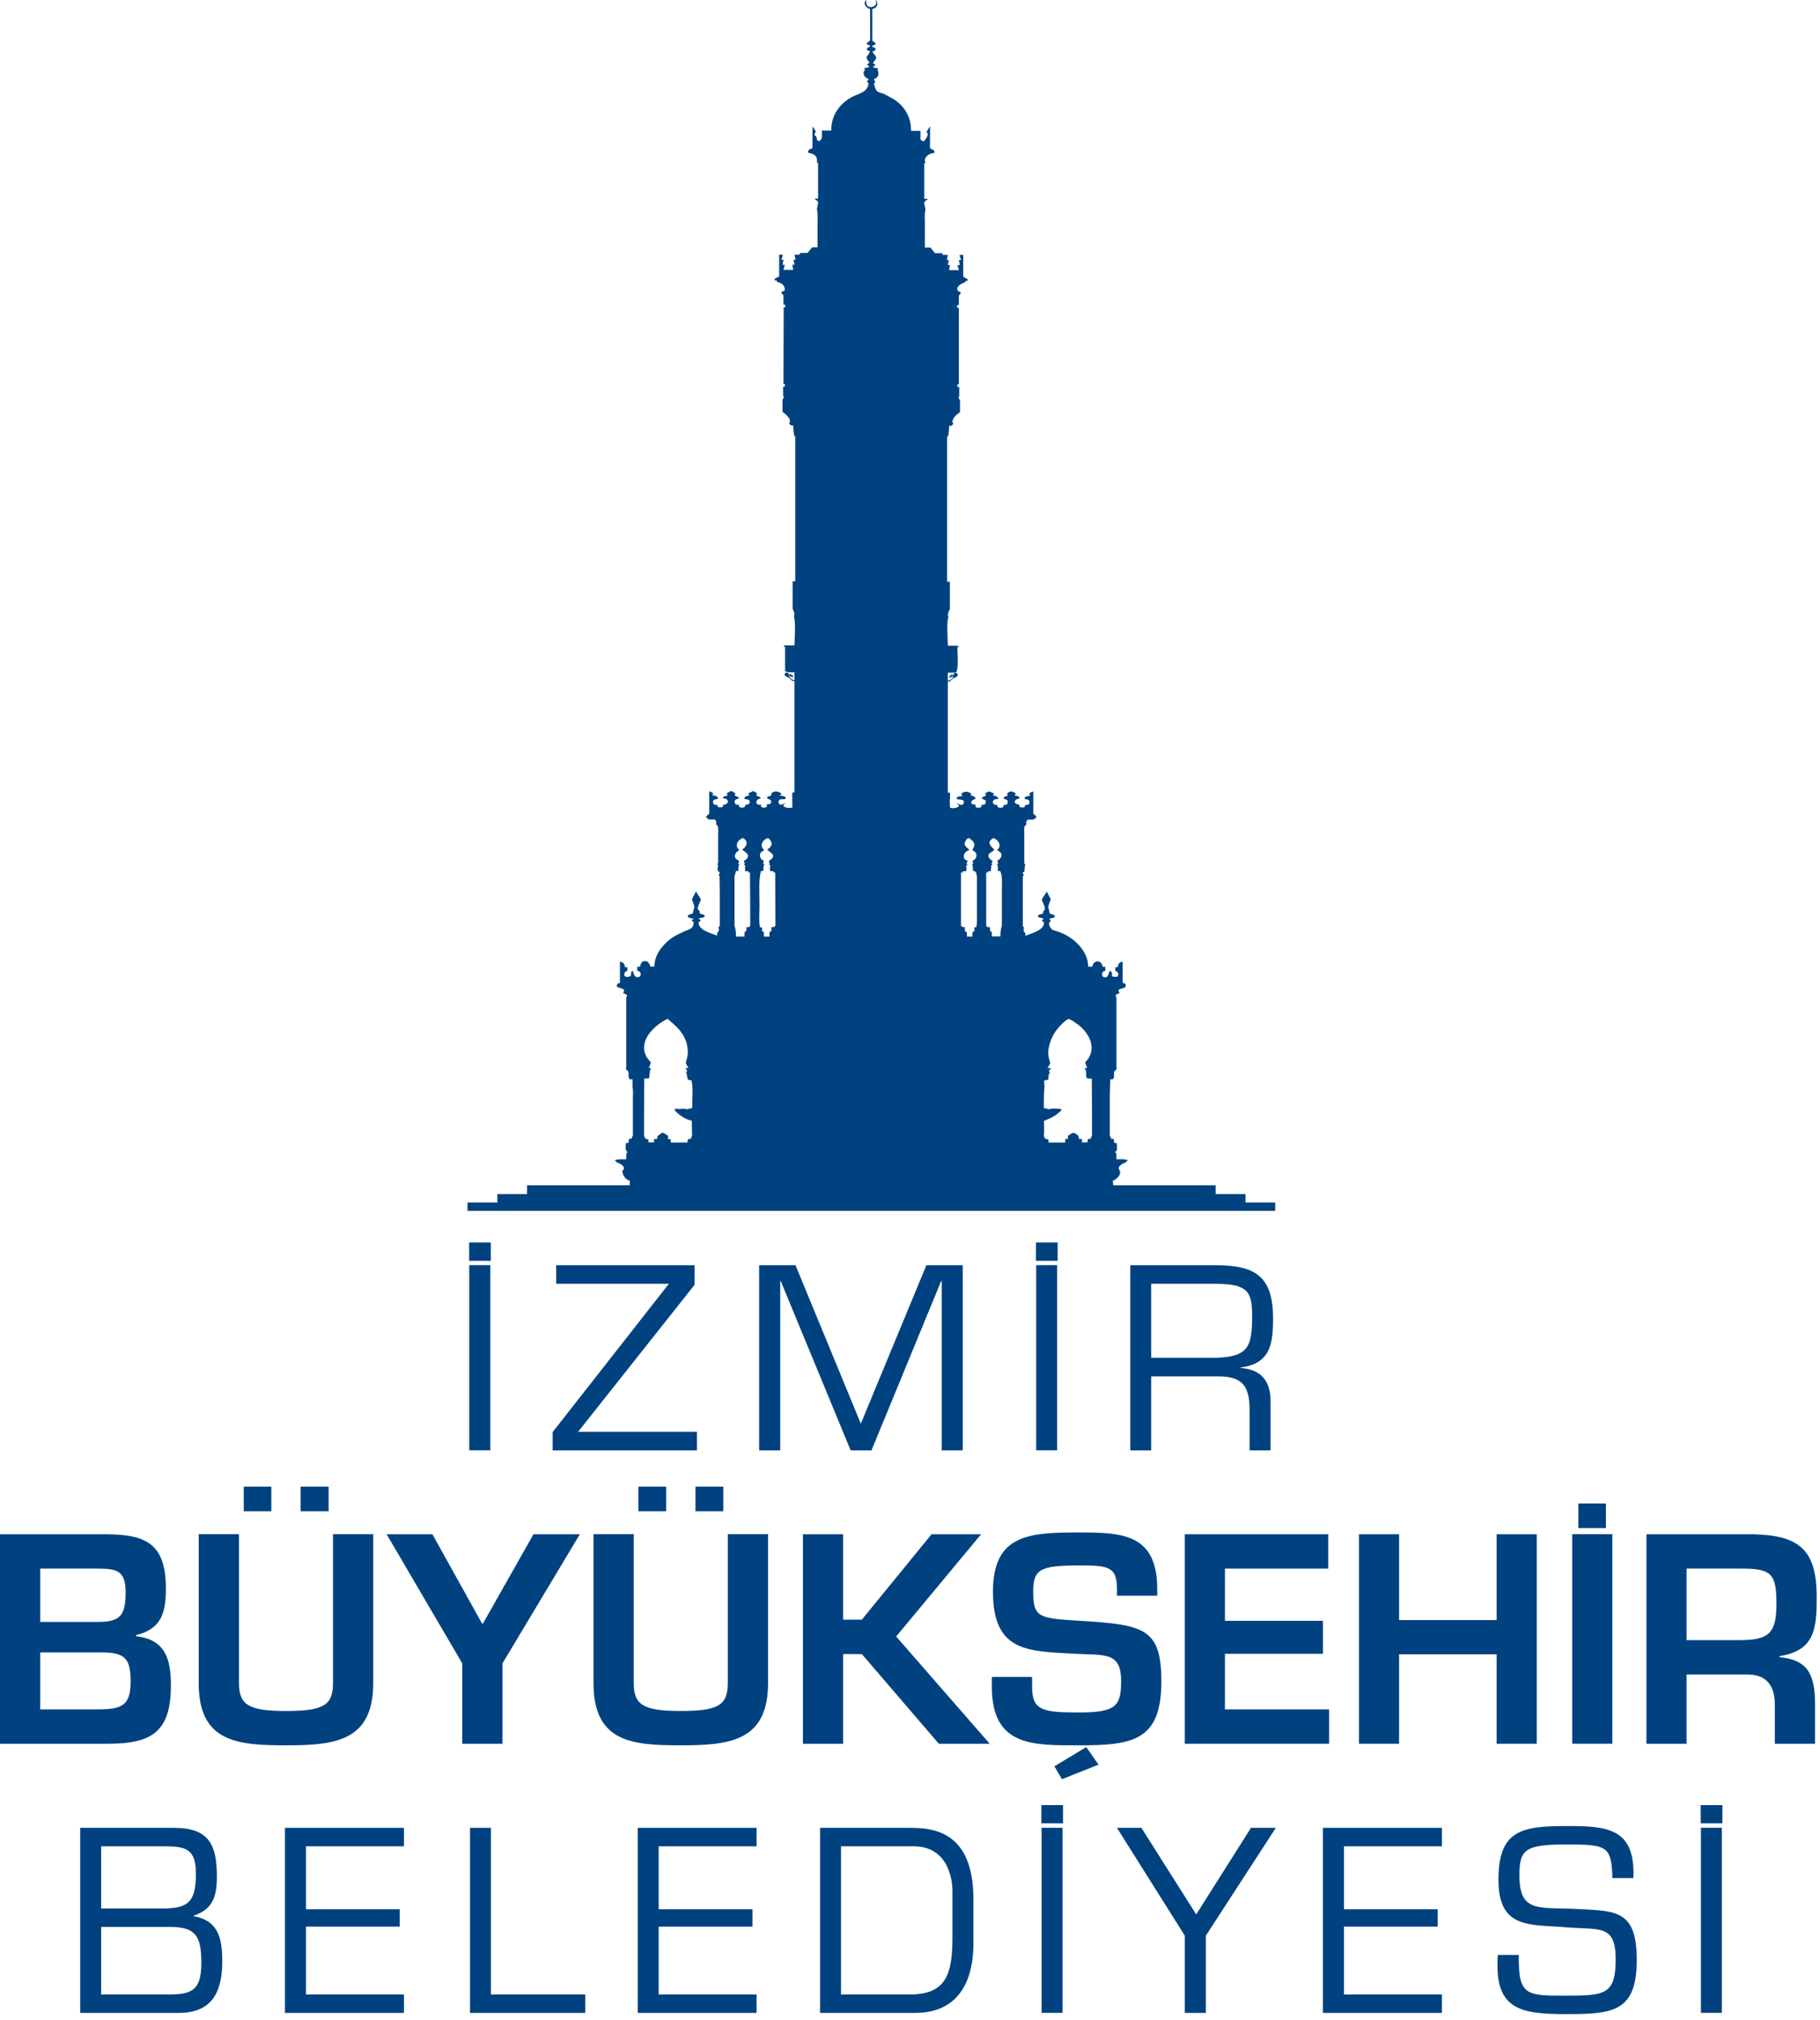<svg width="55" height="61" viewBox="0 0 55 61" fill="none" xmlns="http://www.w3.org/2000/svg">
<path fill-rule="evenodd" clip-rule="evenodd" d="M4.111 49.416V49.382C4.876 49.197 5.013 48.708 5.013 47.98C5.013 46.59 4.387 46.336 3.149 46.336H0V52.663H3.258C4.592 52.663 5.164 52.3 5.164 50.901C5.164 50.098 4.994 49.515 4.111 49.416ZM1.216 47.374H2.929C3.527 47.374 3.796 47.423 3.796 48.098C3.796 48.772 3.645 48.984 2.963 48.984H1.216V47.374ZM2.876 51.625H1.216V49.905H3.08C3.796 49.905 3.948 50.106 3.948 50.799C3.948 51.576 3.603 51.625 2.876 51.625Z" fill="#004280"/>
<path fill-rule="evenodd" clip-rule="evenodd" d="M10.063 46.334V50.832C10.063 51.514 9.76 51.673 8.631 51.673C7.502 51.673 7.222 51.48 7.222 50.832V46.334H6.005V50.832C6.005 52.601 7.146 52.711 8.631 52.711C10.116 52.711 11.279 52.593 11.279 50.832V46.334H10.063ZM7.366 44.898V45.641H8.199V44.898H7.366ZM9.086 44.898V45.641H9.931V44.898H9.086Z" fill="#004280"/>
<path fill-rule="evenodd" clip-rule="evenodd" d="M17.523 46.336H16.121L14.594 49.034H14.568L13.067 46.336H11.684L13.969 50.235V52.663H15.185V50.235L17.523 46.336Z" fill="#004280"/>
<path fill-rule="evenodd" clip-rule="evenodd" d="M21.994 46.334V50.832C21.994 51.514 21.687 51.673 20.558 51.673C19.429 51.673 19.152 51.48 19.152 50.832V46.334H17.936V50.832C17.936 52.601 19.073 52.711 20.558 52.711C22.043 52.711 23.21 52.593 23.21 50.832V46.334H21.994ZM19.293 44.898V45.641H20.13V44.898H19.293ZM21.017 44.898V45.641H21.858V44.898H21.017Z" fill="#004280"/>
<path fill-rule="evenodd" clip-rule="evenodd" d="M25.48 46.336H24.264V52.663H25.48V49.954H26.044L28.371 52.663H29.909L27.082 49.424L29.648 46.336H28.151L26.044 48.916H25.48V46.336Z" fill="#004280"/>
<path fill-rule="evenodd" clip-rule="evenodd" d="M32.614 48.949C31.383 48.873 31.224 48.846 31.224 48.073C31.224 47.395 31.417 47.278 32.622 47.278C33.474 47.278 33.755 47.304 33.755 47.986V48.191H34.971V47.986C34.971 46.327 33.914 46.281 32.622 46.281C31.106 46.281 30.007 46.334 30.007 48.073C30.007 49.911 31.087 49.862 32.455 49.945C33.398 49.994 33.88 49.877 33.88 50.779C33.88 51.514 33.728 51.718 32.622 51.718C31.515 51.718 31.189 51.665 31.189 50.941V50.646H29.973V50.941C29.973 52.756 31.224 52.711 32.622 52.711C34.251 52.711 35.096 52.559 35.096 50.779C35.096 49.168 34.565 49.066 32.614 48.949ZM32.826 52.764L31.864 53.344L32.091 53.734L33.198 53.294L32.826 52.764Z" fill="#004280"/>
<path fill-rule="evenodd" clip-rule="evenodd" d="M37.017 47.374H40.139V46.336H35.804V52.663H40.165V51.625H37.017V49.947H39.98V48.95H37.017V47.374Z" fill="#004280"/>
<path fill-rule="evenodd" clip-rule="evenodd" d="M46.44 46.336H45.227V48.928H42.28V46.336H41.067V52.663H42.28V49.962H45.227V52.663H46.44V46.336Z" fill="#004280"/>
<path fill-rule="evenodd" clip-rule="evenodd" d="M47.512 46.334V52.662H48.724V46.334H47.512ZM47.698 45.406V46.149H48.531V45.406H47.698Z" fill="#004280"/>
<path fill-rule="evenodd" clip-rule="evenodd" d="M53.779 50.049V50.015C54.851 49.852 54.9 49.17 54.9 48.234C54.9 46.798 54.37 46.37 52.983 46.336H49.755V52.663H50.967V50.572H52.831C53.415 50.579 53.635 50.951 53.635 51.481V52.663H54.851V51.481C54.851 50.587 54.639 50.125 53.779 50.049ZM52.57 49.534H50.967V47.374H52.657C53.525 47.374 53.684 47.533 53.684 48.427C53.684 49.322 53.464 49.534 52.57 49.534Z" fill="#004280"/>
<path fill-rule="evenodd" clip-rule="evenodd" d="M14.181 38.209V43.801H14.818V38.209H14.181ZM14.178 37.523V38.077H14.833V37.523H14.178Z" fill="#004280"/>
<path fill-rule="evenodd" clip-rule="evenodd" d="M20.99 38.211H16.807V38.772H20.213L16.701 43.25V43.803H21.062V43.242H17.47L20.99 38.802V38.211Z" fill="#004280"/>
<path fill-rule="evenodd" clip-rule="evenodd" d="M28.442 38.688H28.458V43.803H29.094V38.211H27.995L26.014 42.996L24.04 38.211H22.941V43.803H23.578V38.688H23.593L25.707 43.803H26.336L28.442 38.688Z" fill="#004280"/>
<path fill-rule="evenodd" clip-rule="evenodd" d="M31.314 38.209V43.801H31.947V38.209H31.314ZM31.307 37.523V38.077H31.962V37.523H31.307Z" fill="#004280"/>
<path fill-rule="evenodd" clip-rule="evenodd" d="M37.494 41.314V41.299C38.381 41.185 38.472 40.605 38.472 39.821C38.472 38.548 37.941 38.211 36.733 38.211H34.157V43.803H34.789V41.568H36.824C37.593 41.568 37.763 41.909 37.763 42.617V43.803H38.396V42.318C38.396 41.716 38.12 41.359 37.494 41.314ZM36.74 41.007H34.789V38.772H36.74C37.741 38.772 37.839 39.041 37.839 39.757C37.839 40.681 37.718 40.977 36.74 41.007Z" fill="#004280"/>
<path fill-rule="evenodd" clip-rule="evenodd" d="M5.853 57.87V57.855C6.436 57.662 6.554 57.268 6.554 56.677C6.554 55.7 6.308 55.203 5.258 55.203H2.424V60.792H5.398C6.345 60.792 6.717 60.242 6.717 59.234C6.717 58.541 6.599 58.003 5.853 57.87ZM3.057 55.76H4.966C5.629 55.76 5.921 55.843 5.921 56.597C5.921 57.469 5.66 57.639 4.898 57.639H3.057V55.76ZM5.065 60.235H3.057V58.196H5.137C5.974 58.185 6.084 58.556 6.084 59.295C6.084 60.151 5.751 60.235 5.065 60.235Z" fill="#004280"/>
<path fill-rule="evenodd" clip-rule="evenodd" d="M9.248 55.76H12.207V55.203H8.611V60.792H12.207V60.235H9.248V58.185H12.078V57.662H9.248V55.76Z" fill="#004280"/>
<path fill-rule="evenodd" clip-rule="evenodd" d="M14.836 55.203H14.204V60.792H17.686V60.235H14.836V55.203Z" fill="#004280"/>
<path fill-rule="evenodd" clip-rule="evenodd" d="M19.905 55.76H22.864V55.203H19.273V60.792H22.864V60.235H19.905V58.185H22.739V57.662H19.905V55.76Z" fill="#004280"/>
<path fill-rule="evenodd" clip-rule="evenodd" d="M27.502 55.203H24.782V60.792H27.65C29.328 60.792 29.416 59.242 29.416 58.689V57.355C29.416 55.29 28.18 55.203 27.502 55.203ZM28.783 58.579C28.768 59.575 28.62 60.235 27.502 60.235H25.415V55.76H27.605C28.673 55.76 28.783 56.798 28.783 57.109V58.579Z" fill="#004280"/>
<path fill-rule="evenodd" clip-rule="evenodd" d="M31.477 55.201V60.79H32.11V55.201H31.477ZM31.47 54.516V55.065H32.125V54.516H31.47Z" fill="#004280"/>
<path fill-rule="evenodd" clip-rule="evenodd" d="M38.555 55.203H37.804L36.149 57.817L34.493 55.203H33.754L35.804 58.458V60.792H36.441V58.458L38.555 55.203Z" fill="#004280"/>
<path fill-rule="evenodd" clip-rule="evenodd" d="M40.615 55.76H43.574V55.203H39.979V60.792H43.574V60.235H40.615V58.185H43.446V57.662H40.615V55.76Z" fill="#004280"/>
<path fill-rule="evenodd" clip-rule="evenodd" d="M47.329 58.206C48.352 58.289 48.825 58.108 48.825 59.176C48.825 60.244 48.496 60.271 47.306 60.271C46.116 60.271 45.882 60.271 45.897 59.04H45.264C45.147 60.657 45.882 60.828 47.306 60.828C48.731 60.828 49.462 60.775 49.462 59.195C49.462 57.615 48.791 57.717 47.465 57.645C46.423 57.615 45.916 57.706 45.916 56.637C45.916 55.861 46.086 55.705 47.325 55.705C48.564 55.705 48.697 55.743 48.727 56.721H49.36C49.428 55.202 48.556 55.148 47.348 55.148C45.969 55.148 45.283 55.281 45.283 56.774C45.283 58.267 46.23 58.115 47.333 58.206H47.329Z" fill="#004280"/>
<path fill-rule="evenodd" clip-rule="evenodd" d="M51.402 55.201V60.79H52.035V55.201H51.402ZM51.395 54.516V55.065H52.05V54.516H51.395Z" fill="#004280"/>
<path fill-rule="evenodd" clip-rule="evenodd" d="M23.763 24.256H23.774C23.774 24.256 23.767 24.252 23.763 24.256ZM37.638 36.316V36.062H36.736V35.797H33.637C33.637 35.751 33.641 35.698 33.618 35.672C33.716 35.623 33.803 35.558 33.841 35.46C33.868 35.384 33.841 35.372 33.819 35.323C33.758 35.213 33.959 35.119 34.038 35.1V35.066C34.038 35.066 34.057 35.062 34.065 35.062C34.072 35.062 34.076 35.058 34.084 35.058V35.05C34.031 34.997 33.853 35.013 33.739 35.013V34.842C33.739 34.842 33.697 34.823 33.709 34.785L33.754 34.728V34.535L33.663 34.501V34.41C33.637 34.395 33.622 34.391 33.576 34.391C33.576 34.338 33.546 34.331 33.538 34.296V33.107C33.542 32.94 33.546 32.77 33.55 32.599V32.591L33.606 32.603C33.709 32.553 33.644 32.447 33.671 32.364C33.697 32.338 33.724 32.311 33.747 32.285C33.743 32.266 33.743 32.25 33.739 32.231V30.129C33.728 30.106 33.716 30.079 33.716 30.038H33.758C33.758 30.038 33.762 30.019 33.766 30.011H33.811C33.811 30.011 33.819 30 33.822 29.996C33.838 29.962 33.803 29.939 33.796 29.905C33.849 29.845 33.978 29.86 34.019 29.795V29.738C34.004 29.708 33.974 29.693 33.932 29.685L33.925 29.678V29.041C33.83 29.053 33.777 29.125 33.777 29.212H33.705V29.318C33.781 29.352 33.83 29.424 33.766 29.496C33.709 29.507 33.66 29.5 33.614 29.488C33.587 29.451 33.614 29.42 33.603 29.378C33.587 29.36 33.572 29.341 33.561 29.322C33.557 29.322 33.553 29.318 33.55 29.318C33.489 29.382 33.516 29.477 33.425 29.515C33.383 29.515 33.36 29.507 33.334 29.503C33.277 29.439 33.296 29.329 33.402 29.322V29.2H33.322C33.292 28.973 33.042 28.985 33.008 29.197H32.887C32.879 28.655 32.345 28.212 31.833 28.094C31.761 28.079 31.636 27.874 31.746 27.833V27.783C31.746 27.783 31.727 27.768 31.704 27.761C31.731 27.719 31.841 27.738 31.871 27.692C31.871 27.677 31.875 27.666 31.875 27.651C31.837 27.628 31.773 27.605 31.72 27.59C31.72 27.495 31.667 27.442 31.682 27.359C31.704 27.291 31.731 27.227 31.754 27.158C31.716 27.086 31.678 27.011 31.64 26.939C31.636 26.939 31.633 26.935 31.629 26.935C31.583 27.007 31.534 27.079 31.488 27.154C31.47 27.223 31.61 27.382 31.568 27.473C31.549 27.518 31.519 27.503 31.519 27.59C31.477 27.605 31.398 27.62 31.371 27.647C31.367 27.67 31.367 27.677 31.371 27.696C31.424 27.711 31.481 27.727 31.534 27.742H31.545C31.534 27.768 31.511 27.761 31.496 27.783V27.825C31.496 27.825 31.515 27.844 31.545 27.844C31.583 28.083 31.185 28.185 30.988 28.261C30.988 28.155 30.973 28.174 30.935 28.117C30.935 28.075 30.939 28.034 30.939 27.996C30.928 27.984 30.916 27.977 30.909 27.969V26.461C30.909 26.461 30.928 26.453 30.939 26.446C30.928 26.419 30.916 26.389 30.909 26.359C30.924 26.328 30.92 26.336 30.954 26.328C30.966 26.279 30.962 26.139 30.985 26.116C30.981 26.086 30.981 26.094 30.954 26.082V25.199C30.954 25.105 30.924 24.938 31.011 24.912C31.026 24.877 31 24.858 31.011 24.817C31.023 24.798 31.038 24.779 31.053 24.756C31.113 24.756 31.17 24.752 31.231 24.752C31.261 24.741 31.254 24.718 31.303 24.715C31.299 24.684 31.295 24.684 31.322 24.677C31.314 24.635 31.261 24.601 31.227 24.582V23.904C31.182 23.911 31.129 23.934 31.113 23.964C31.11 23.972 31.11 23.983 31.106 23.995L31.14 24.017C31.079 24.055 31.007 24.04 30.962 24.089L30.973 24.135C31.015 24.139 31.064 24.142 31.087 24.165C31.121 24.195 31.113 24.248 31.095 24.286C31.068 24.305 31.026 24.32 30.977 24.309C30.981 24.351 30.977 24.362 30.947 24.381C30.905 24.389 30.863 24.389 30.826 24.381C30.81 24.358 30.803 24.339 30.806 24.305C30.727 24.294 30.61 24.248 30.693 24.161C30.719 24.131 30.788 24.131 30.814 24.101C30.795 24.051 30.746 24.029 30.666 24.029C30.67 24.006 30.697 23.991 30.681 23.945C30.647 23.934 30.617 23.919 30.583 23.907C30.56 23.885 30.462 23.926 30.443 23.964C30.431 23.987 30.443 24.01 30.458 24.025C30.413 24.055 30.348 24.044 30.329 24.101V24.112C30.348 24.131 30.42 24.15 30.443 24.165C30.458 24.211 30.454 24.241 30.439 24.282C30.409 24.302 30.39 24.313 30.329 24.309C30.333 24.336 30.329 24.355 30.314 24.366C30.291 24.4 30.204 24.408 30.17 24.381C30.14 24.366 30.132 24.347 30.136 24.309C30.075 24.313 30.037 24.298 30.018 24.267C29.988 24.237 30.003 24.188 30.03 24.165C30.049 24.139 30.102 24.131 30.159 24.135C30.159 24.12 30.159 24.101 30.159 24.085C30.125 24.055 30.075 24.029 30.007 24.025C30.007 24.021 30.003 24.017 30.003 24.017C30.026 24.002 30.034 23.995 30.034 23.96C30 23.945 29.962 23.93 29.927 23.915C29.893 23.881 29.802 23.934 29.772 23.968C29.776 23.998 29.787 24.006 29.802 24.025C29.753 24.059 29.693 24.055 29.662 24.108C29.689 24.131 29.757 24.157 29.787 24.173C29.806 24.233 29.784 24.264 29.749 24.302C29.708 24.309 29.685 24.309 29.651 24.294C29.659 24.313 29.666 24.336 29.659 24.358C29.647 24.37 29.636 24.377 29.624 24.389C29.575 24.396 29.541 24.396 29.503 24.389C29.48 24.362 29.473 24.336 29.473 24.286C29.333 24.336 29.291 24.177 29.473 24.131C29.473 24.116 29.473 24.101 29.473 24.085C29.439 24.059 29.401 24.032 29.34 24.025C29.348 23.998 29.348 23.983 29.34 23.957C29.306 23.938 29.265 23.919 29.215 23.911C29.17 23.9 29.052 23.945 29.045 23.991C29.056 24.01 29.071 24.017 29.09 24.032H29.102C29.052 24.051 28.98 24.051 28.935 24.063C28.912 24.089 28.904 24.108 28.924 24.139C29.022 24.15 29.067 24.139 29.124 24.188C29.143 24.256 29.113 24.298 29.049 24.313C28.988 24.294 28.961 24.264 28.886 24.256C28.927 24.279 28.965 24.279 28.977 24.328V24.343C28.954 24.392 28.802 24.427 28.719 24.396C28.685 24.362 28.711 24.025 28.715 23.957C28.692 23.949 28.666 23.938 28.643 23.926V20.581C28.662 20.581 28.685 20.581 28.704 20.581C28.727 20.554 28.753 20.532 28.779 20.505C28.817 20.479 28.904 20.456 28.931 20.418C28.95 20.399 28.942 20.369 28.935 20.342C28.912 20.331 28.893 20.323 28.848 20.327C28.844 20.327 28.84 20.327 28.836 20.331C28.821 20.35 28.814 20.365 28.817 20.403C28.787 20.384 28.761 20.365 28.73 20.346C28.757 20.391 28.757 20.414 28.677 20.41C28.685 20.418 28.692 20.429 28.704 20.441C28.696 20.452 28.689 20.467 28.681 20.479C28.727 20.463 28.753 20.437 28.81 20.429C28.814 20.433 28.814 20.437 28.817 20.441C28.776 20.479 28.723 20.551 28.643 20.558V20.316H28.886C28.98 20.217 28.931 19.721 28.931 19.543H28.961V19.501H28.643C28.643 19.228 28.601 18.868 28.658 18.622C28.666 18.603 28.639 18.596 28.643 18.569C28.654 18.501 28.677 18.444 28.704 18.398V17.569H28.62V13.181H28.651C28.67 13.09 28.685 12.98 28.681 12.859H28.757C28.776 12.84 28.795 12.818 28.81 12.799C28.711 12.685 28.927 12.488 29.011 12.454V12.098C28.992 12.06 28.973 12.022 28.958 11.984H28.988V11.688H28.935V11.605H28.977V9.298C28.977 9.298 28.942 9.294 28.924 9.294V9.214H28.977V8.93C28.995 8.9 29.033 8.877 29.037 8.832C29.003 8.817 28.958 8.801 28.939 8.771C28.878 8.654 29.083 8.54 29.177 8.521V8.483H29.238C29.238 8.483 29.242 8.449 29.242 8.43C29.196 8.407 29.151 8.385 29.109 8.358V7.699H28.995C29.011 7.752 29.026 7.805 29.045 7.854H28.977C28.988 7.907 28.995 7.957 29.007 8.006H28.935C28.95 8.055 28.965 8.108 28.977 8.157H28.681C28.692 8.104 28.7 8.055 28.707 8.002H28.639C28.651 7.953 28.662 7.907 28.677 7.862L28.62 7.85H28.613C28.62 7.801 28.632 7.748 28.643 7.699H28.499C28.488 7.68 28.476 7.665 28.465 7.646H28.257C28.207 7.589 28.162 7.532 28.116 7.475H27.95V6.748C27.95 6.619 27.935 6.456 27.965 6.35C27.976 6.305 27.916 6.134 27.931 6.1C27.942 6.085 27.938 6.089 27.965 6.085V6.058H27.995C27.995 6.058 27.999 6.043 28.003 6.032H28.029V6.005H27.931V4.929H27.965C27.961 4.888 27.942 4.85 27.95 4.819C27.969 4.713 28.098 4.63 28.234 4.619C28.264 4.543 28.173 4.509 28.116 4.49C28.094 4.452 28.105 4.369 28.105 4.312V3.83H28.094C28.063 3.876 28.033 3.925 28.003 3.974C28.014 4.001 28.026 4.031 28.041 4.058C28.041 4.092 27.95 4.251 27.919 4.262C27.919 4.266 27.916 4.266 27.916 4.266C27.863 4.262 27.851 4.236 27.817 4.213V3.952H27.533C27.533 3.512 27.317 3.194 27.01 2.997C26.912 2.944 26.817 2.891 26.718 2.838C26.65 2.808 26.54 2.796 26.499 2.747C26.446 2.69 26.438 2.614 26.412 2.539C26.419 2.493 26.449 2.504 26.453 2.459C26.423 2.436 26.408 2.429 26.412 2.387C26.54 2.345 26.574 2.251 26.525 2.126C26.506 2.107 26.521 2.11 26.54 2.084V2.069C26.491 2.057 26.438 2.046 26.389 2.035C26.389 1.993 26.404 1.997 26.438 1.985C26.438 1.978 26.446 1.966 26.449 1.959C26.43 1.932 26.43 1.925 26.385 1.921C26.389 1.845 26.483 1.815 26.476 1.739C26.468 1.659 26.381 1.629 26.366 1.546C26.415 1.546 26.442 1.534 26.453 1.508C26.465 1.489 26.457 1.466 26.449 1.451C26.423 1.436 26.404 1.425 26.362 1.421V1.379C26.404 1.368 26.438 1.36 26.461 1.334C26.449 1.265 26.385 1.273 26.362 1.224V0.269C26.51 0.246 26.54 0.129 26.491 0.019C26.483 0.011 26.472 0.008 26.465 0C26.506 0.102 26.465 0.189 26.347 0.212C26.192 0.239 26.154 0.091 26.188 0C26.063 0.08 26.165 0.25 26.294 0.269V1.216C26.271 1.265 26.203 1.258 26.195 1.33C26.218 1.349 26.241 1.364 26.287 1.368C26.29 1.368 26.29 1.375 26.294 1.375C26.287 1.447 26.199 1.409 26.195 1.5C26.222 1.523 26.233 1.538 26.287 1.538C26.256 1.728 26.093 1.663 26.271 1.887C26.264 1.921 26.233 1.917 26.211 1.936C26.211 1.944 26.207 1.951 26.207 1.955C26.222 1.978 26.226 1.985 26.264 1.989V2.027L26.116 2.061C26.12 2.091 26.127 2.091 26.146 2.11C26.036 2.186 26.127 2.36 26.237 2.376L26.249 2.41C26.222 2.432 26.203 2.436 26.199 2.478C26.215 2.485 26.23 2.493 26.245 2.504C26.233 2.811 25.919 2.819 25.699 2.955C25.373 3.152 25.112 3.478 25.123 3.944H24.835C24.839 4.077 24.862 4.209 24.76 4.259C24.657 4.251 24.703 4.187 24.665 4.126C24.65 4.099 24.604 4.096 24.616 4.05C24.627 4.024 24.638 3.993 24.654 3.967L24.563 3.83C24.563 3.83 24.559 3.823 24.555 3.823C24.555 4.039 24.551 4.259 24.551 4.475C24.483 4.505 24.415 4.516 24.415 4.607C24.65 4.668 24.695 4.702 24.691 4.922H24.722V5.998H24.627V6.024H24.654V6.047C24.654 6.047 24.676 6.051 24.691 6.051V6.077C24.691 6.077 24.71 6.081 24.722 6.081C24.733 6.127 24.68 6.297 24.691 6.342C24.718 6.449 24.706 6.608 24.706 6.737V7.468H24.544C24.498 7.521 24.456 7.574 24.411 7.631C24.362 7.646 24.256 7.638 24.188 7.638C24.176 7.657 24.169 7.672 24.157 7.691H24.009C24.021 7.741 24.032 7.794 24.044 7.843C24.024 7.847 24.002 7.847 23.983 7.847C23.983 7.85 23.979 7.85 23.979 7.854C23.99 7.9 24.002 7.945 24.017 7.994H23.945C23.956 8.047 23.964 8.097 23.971 8.15H23.676C23.691 8.101 23.706 8.047 23.718 7.998H23.649C23.657 7.949 23.668 7.9 23.676 7.847H23.612C23.627 7.797 23.646 7.744 23.661 7.691H23.547V8.347C23.502 8.37 23.456 8.396 23.411 8.419V8.472C23.433 8.472 23.456 8.472 23.475 8.472V8.51C23.615 8.54 23.721 8.616 23.718 8.76C23.695 8.782 23.68 8.794 23.638 8.805C23.631 8.817 23.608 8.824 23.615 8.847C23.623 8.866 23.665 8.904 23.676 8.919V9.203H23.729V9.283H23.683C23.68 10.052 23.68 10.825 23.676 11.594H23.718V11.677H23.665V11.973H23.699C23.68 12.011 23.661 12.048 23.646 12.086V12.435C23.718 12.495 23.956 12.662 23.843 12.787C23.862 12.806 23.881 12.821 23.896 12.84C23.911 12.852 23.945 12.848 23.971 12.848C23.971 12.969 23.987 13.079 24.006 13.17H24.032V17.557H23.953V18.387C23.979 18.433 24.002 18.489 24.009 18.558C24.013 18.584 23.99 18.592 23.994 18.611C24.051 18.857 24.013 19.217 24.009 19.49H23.691V19.531H23.725V20.27C23.79 20.312 23.892 20.308 24.009 20.304V20.547C23.934 20.539 23.877 20.467 23.839 20.429C23.877 20.407 23.937 20.456 23.971 20.467C23.968 20.456 23.96 20.441 23.953 20.429C23.96 20.418 23.968 20.407 23.979 20.399C23.953 20.395 23.93 20.395 23.903 20.391L23.926 20.335C23.896 20.354 23.865 20.372 23.839 20.391C23.843 20.354 23.839 20.331 23.805 20.319C23.782 20.308 23.752 20.319 23.729 20.323C23.714 20.346 23.71 20.369 23.714 20.403C23.763 20.437 23.824 20.46 23.877 20.494C23.896 20.517 23.915 20.539 23.934 20.558C23.945 20.57 24.009 20.573 24.009 20.573V23.919C23.987 23.93 23.964 23.938 23.941 23.945C23.941 24.093 23.945 24.241 23.945 24.389C23.854 24.408 23.699 24.4 23.676 24.332C23.661 24.29 23.725 24.271 23.756 24.252C23.687 24.26 23.665 24.286 23.608 24.305C23.589 24.302 23.574 24.298 23.558 24.294C23.54 24.271 23.509 24.226 23.532 24.188C23.562 24.112 23.634 24.154 23.718 24.131C23.725 24.131 23.729 24.127 23.737 24.127C23.744 24.105 23.744 24.101 23.74 24.074C23.695 24.044 23.642 24.029 23.551 24.029C23.581 24.017 23.593 24.006 23.612 23.987C23.604 23.93 23.502 23.907 23.437 23.9C23.403 23.915 23.35 23.919 23.327 23.945C23.305 23.964 23.305 23.979 23.308 24.01C23.312 24.01 23.312 24.014 23.316 24.017C23.267 24.051 23.218 24.04 23.18 24.082C23.183 24.093 23.183 24.105 23.187 24.112C23.214 24.146 23.274 24.131 23.293 24.173C23.335 24.26 23.259 24.309 23.18 24.279C23.18 24.32 23.176 24.343 23.165 24.37C23.127 24.389 23.085 24.4 23.036 24.385C23.02 24.377 23.009 24.366 22.998 24.358C22.99 24.332 22.994 24.313 23.002 24.29C22.975 24.302 22.948 24.313 22.914 24.298C22.797 24.256 22.873 24.12 22.986 24.116C22.986 24.112 22.99 24.108 22.99 24.105C22.96 24.051 22.903 24.055 22.85 24.021C22.922 23.942 22.82 23.923 22.748 23.889C22.725 23.915 22.68 23.934 22.634 23.942C22.611 23.972 22.619 23.995 22.653 24.014C22.604 24.044 22.532 24.036 22.501 24.082C22.498 24.097 22.498 24.112 22.494 24.127C22.543 24.139 22.592 24.142 22.63 24.154C22.642 24.18 22.664 24.211 22.653 24.248C22.634 24.286 22.592 24.309 22.52 24.305C22.524 24.332 22.52 24.351 22.505 24.362C22.486 24.396 22.395 24.404 22.361 24.377C22.331 24.362 22.327 24.343 22.327 24.305C22.285 24.305 22.267 24.302 22.236 24.294C22.21 24.264 22.183 24.211 22.213 24.169C22.236 24.135 22.278 24.127 22.327 24.116C22.331 24.108 22.331 24.105 22.335 24.097C22.293 24.051 22.248 24.055 22.198 24.021C22.213 24.002 22.221 23.991 22.221 23.96C22.183 23.93 22.134 23.907 22.092 23.885C22.054 23.919 21.994 23.923 21.967 23.964C21.967 23.998 21.971 24.006 21.997 24.017C21.933 24.055 21.876 24.029 21.842 24.097C21.869 24.123 21.937 24.116 21.967 24.142C22.039 24.218 21.967 24.309 21.854 24.305C21.85 24.328 21.846 24.347 21.842 24.366C21.804 24.385 21.759 24.385 21.71 24.377C21.683 24.351 21.679 24.347 21.679 24.305C21.641 24.317 21.604 24.302 21.573 24.294C21.543 24.256 21.532 24.18 21.584 24.154C21.604 24.139 21.645 24.139 21.675 24.131C21.694 24.12 21.694 24.112 21.698 24.089C21.672 24.044 21.604 24.025 21.524 24.021C21.524 24.017 21.52 24.014 21.52 24.014C21.547 23.998 21.55 23.995 21.55 23.96C21.52 23.934 21.482 23.907 21.433 23.9V24.574C21.399 24.601 21.369 24.627 21.334 24.658C21.346 24.68 21.353 24.673 21.357 24.711C21.403 24.715 21.399 24.737 21.425 24.749C21.482 24.749 21.539 24.752 21.596 24.752C21.657 24.779 21.645 24.836 21.638 24.896C21.729 24.942 21.702 25.09 21.702 25.207V26.075C21.702 26.075 21.694 26.082 21.675 26.086C21.679 26.116 21.691 26.113 21.698 26.128C21.717 26.173 21.653 26.234 21.702 26.298C21.694 26.325 21.702 26.328 21.74 26.325C21.747 26.359 21.751 26.397 21.717 26.419C21.725 26.446 21.729 26.438 21.744 26.457C21.747 26.616 21.747 26.779 21.751 26.939V27.965C21.751 27.965 21.729 27.98 21.717 27.992C21.721 28.03 21.721 28.071 21.725 28.113C21.679 28.17 21.668 28.155 21.672 28.257C21.471 28.177 21.081 28.083 21.115 27.84C21.13 27.837 21.145 27.833 21.164 27.829C21.164 27.814 21.168 27.795 21.168 27.78C21.153 27.768 21.141 27.761 21.115 27.753V27.738C21.168 27.727 21.221 27.711 21.278 27.7C21.289 27.685 21.3 27.67 21.293 27.647C21.266 27.605 21.191 27.62 21.153 27.586C21.13 27.567 21.156 27.537 21.141 27.507C21.126 27.495 21.111 27.484 21.092 27.469C21.054 27.378 21.194 27.219 21.175 27.151L21.039 26.935C21.039 26.935 21.031 26.931 21.028 26.931C20.99 27.007 20.948 27.082 20.91 27.158C20.933 27.223 20.956 27.291 20.978 27.355C20.994 27.439 20.94 27.492 20.94 27.586C20.899 27.602 20.857 27.613 20.812 27.628C20.793 27.647 20.785 27.651 20.785 27.689C20.819 27.719 20.884 27.738 20.952 27.742C20.956 27.745 20.956 27.753 20.959 27.757C20.944 27.765 20.929 27.768 20.914 27.772V27.821C20.914 27.821 20.937 27.84 20.963 27.84C20.963 28.049 20.857 28.056 20.694 28.121C20.599 28.166 20.509 28.212 20.414 28.257C20.118 28.427 19.77 28.78 19.777 29.193H19.652C19.641 29.113 19.576 29 19.451 29.03C19.383 29.053 19.349 29.125 19.342 29.197H19.258V29.318C19.353 29.326 19.383 29.409 19.345 29.485C19.323 29.5 19.277 29.523 19.232 29.507C19.16 29.485 19.141 29.375 19.118 29.314H19.114C19.054 29.36 19.08 29.405 19.061 29.477C19.008 29.503 18.917 29.519 18.875 29.477C18.853 29.405 18.875 29.344 18.948 29.326C18.963 29.303 18.959 29.25 18.959 29.212H18.887C18.887 29.125 18.834 29.053 18.735 29.041V29.682C18.671 29.701 18.637 29.716 18.641 29.795C18.698 29.841 18.838 29.845 18.86 29.905C18.868 29.936 18.838 29.958 18.834 29.996C18.838 30 18.845 30.004 18.849 30.004C18.864 30.008 18.883 30.008 18.898 30.011V30.03C18.898 30.03 18.929 30.034 18.948 30.038C18.948 30.079 18.936 30.106 18.925 30.129V32.228L18.913 32.285C18.94 32.311 18.963 32.338 18.989 32.364C19.016 32.447 18.955 32.553 19.054 32.603C19.073 32.599 19.095 32.595 19.114 32.591V32.826C19.137 32.921 19.126 33.054 19.126 33.163V34.296C19.114 34.331 19.088 34.338 19.088 34.391H19.023C19.001 34.418 18.997 34.452 19.001 34.501L18.91 34.535V34.728C18.91 34.728 18.936 34.766 18.951 34.785C18.963 34.823 18.932 34.827 18.925 34.842V35.013C18.8 35.013 18.652 35.005 18.58 35.043C18.58 35.05 18.584 35.054 18.584 35.062C18.599 35.062 18.61 35.066 18.622 35.066V35.1C18.705 35.119 18.902 35.213 18.845 35.323C18.834 35.346 18.8 35.338 18.807 35.38C18.823 35.513 18.906 35.619 19.031 35.66C19.038 35.675 19.031 35.751 19.031 35.797H15.928V36.062H15.03V36.316H14.128V36.57H38.536V36.316H37.638ZM20.918 33.467C20.857 33.474 20.808 33.493 20.762 33.501L20.66 33.482L20.546 33.493L20.406 33.486C20.406 33.486 20.391 33.505 20.391 33.531C20.493 33.656 20.706 33.811 20.906 33.846L20.914 34.296C20.903 34.346 20.869 34.353 20.891 34.395H20.812C20.781 34.425 20.774 34.448 20.777 34.505H20.27V34.406L20.179 34.399C20.19 34.372 20.194 34.342 20.19 34.304C20.141 34.274 20.084 34.221 20.016 34.206C19.944 34.27 19.853 34.27 19.857 34.399H19.766V34.501H19.595V34.418C19.569 34.403 19.554 34.395 19.501 34.395C19.497 34.349 19.474 34.331 19.463 34.296V33.766C19.463 33.353 19.467 32.948 19.467 32.572H19.607C19.637 32.504 19.626 32.303 19.671 32.288C19.667 32.254 19.648 32.254 19.607 32.258L19.671 32.084C19.603 32.008 19.539 31.94 19.501 31.837C19.319 31.356 19.846 30.924 20.175 30.769C20.429 30.996 20.637 31.144 20.747 31.5C20.777 31.606 20.8 31.769 20.774 31.898L20.724 32.11L20.804 32.258H20.709L20.762 32.334C20.762 32.368 20.755 32.368 20.736 32.383C20.747 32.432 20.77 32.516 20.785 32.599C20.815 32.618 20.838 32.626 20.895 32.626C20.952 32.815 20.918 33.182 20.918 33.467ZM22.638 27.999H22.558C22.562 28.068 22.57 28.124 22.509 28.143C22.49 28.174 22.498 28.238 22.498 28.284H22.24C22.24 28.166 22.236 28.056 22.198 27.969V26.453C22.213 26.423 22.232 26.344 22.24 26.306C22.285 26.306 22.285 26.302 22.32 26.302C22.301 26.241 22.316 26.139 22.346 26.097H22.304L22.338 26.003L22.244 25.942C22.153 25.836 22.251 25.722 22.338 25.677C22.323 25.639 22.289 25.628 22.278 25.593C22.229 25.45 22.346 25.347 22.448 25.309C22.63 25.4 22.573 25.571 22.429 25.654C22.494 25.73 22.668 25.787 22.581 25.919C22.558 25.953 22.524 25.984 22.479 25.995L22.509 26.094C22.509 26.094 22.49 26.097 22.479 26.109L22.524 26.147C22.509 26.2 22.513 26.253 22.52 26.313C22.547 26.321 22.558 26.31 22.6 26.306C22.611 26.321 22.619 26.325 22.623 26.348C22.645 26.355 22.642 26.355 22.664 26.348C22.668 26.806 22.672 27.439 22.672 27.969C22.652 27.972 22.64 27.982 22.638 27.999ZM23.396 27.999H23.312V28.117L23.255 28.151V28.284H23.085V28.151L23.028 28.124V28.007H22.968C22.926 27.817 22.952 27.567 22.952 27.359C22.952 27.011 22.922 26.586 22.994 26.306C23.036 26.306 23.043 26.302 23.07 26.302C23.07 26.215 23.062 26.154 23.104 26.094H23.058L23.085 25.991C22.979 25.972 22.93 25.832 22.994 25.741L23.093 25.673C23.077 25.646 23.051 25.631 23.039 25.612C22.964 25.48 23.1 25.328 23.21 25.309C23.361 25.423 23.354 25.563 23.183 25.654C23.305 25.779 23.49 25.836 23.244 25.995C23.225 26.006 23.259 26.071 23.263 26.097L23.236 26.105C23.236 26.105 23.259 26.131 23.282 26.143C23.271 26.196 23.252 26.245 23.282 26.306C23.297 26.325 23.32 26.306 23.361 26.306L23.388 26.355L23.426 26.344L23.433 27.969C23.403 27.973 23.399 27.973 23.396 27.999ZM29.503 28.003H29.446V28.121L29.397 28.151C29.374 28.17 29.386 28.249 29.386 28.284H29.219V28.151L29.158 28.121V27.999H29.079C29.079 27.973 29.071 27.973 29.041 27.969V26.348L29.079 26.355C29.079 26.355 29.094 26.332 29.102 26.317C29.132 26.306 29.158 26.31 29.185 26.321C29.219 26.268 29.208 26.192 29.192 26.15L29.234 26.12V26.105L29.208 26.09L29.242 25.995C29.049 25.946 29.117 25.726 29.272 25.684L29.287 25.658C29.2 25.571 29.09 25.525 29.192 25.378C29.211 25.347 29.23 25.317 29.28 25.309C29.435 25.415 29.503 25.491 29.382 25.669L29.477 25.741C29.549 25.828 29.492 25.972 29.386 25.991L29.412 26.094H29.371C29.405 26.158 29.401 26.215 29.401 26.302C29.549 26.287 29.522 26.552 29.522 26.692V27.533C29.522 27.689 29.534 27.871 29.503 28.003ZM30.276 26.927V27.969C30.238 28.052 30.234 28.166 30.234 28.28H29.973V28.147L29.924 28.121C29.924 28.121 29.912 28.034 29.916 27.999H29.84C29.829 27.977 29.833 27.973 29.802 27.969V26.348L29.84 26.355L29.855 26.321C29.886 26.306 29.905 26.31 29.935 26.321C29.939 26.264 29.969 26.196 29.947 26.15L29.996 26.109C29.996 26.109 29.988 26.097 29.962 26.094L29.996 25.995C29.943 25.98 29.912 25.946 29.886 25.904C29.81 25.76 30.007 25.741 30.045 25.658C29.939 25.552 29.799 25.431 30.022 25.309C30.125 25.351 30.257 25.465 30.189 25.605C30.178 25.631 30.147 25.639 30.136 25.673L30.227 25.738C30.322 25.84 30.223 25.953 30.136 25.995L30.17 26.09H30.121C30.162 26.147 30.162 26.226 30.151 26.302C30.185 26.302 30.185 26.31 30.227 26.306C30.299 26.457 30.276 26.711 30.276 26.927ZM33 34.296C32.989 34.331 32.962 34.349 32.962 34.395H32.89C32.868 34.421 32.864 34.448 32.864 34.501H32.697V34.399H32.606C32.61 34.296 32.534 34.243 32.451 34.217C32.409 34.198 32.337 34.266 32.299 34.281C32.269 34.312 32.254 34.353 32.284 34.395H32.197C32.193 34.437 32.193 34.471 32.189 34.505H31.686V34.421C31.651 34.403 31.636 34.395 31.572 34.395C31.591 34.357 31.564 34.342 31.538 34.312C31.564 34.293 31.549 33.914 31.549 33.849C31.689 33.8 31.811 33.739 31.92 33.667C31.97 33.626 32.023 33.58 32.072 33.539V33.497C32.049 33.486 31.841 33.474 31.803 33.482C31.769 33.486 31.735 33.493 31.701 33.501C31.655 33.493 31.606 33.474 31.545 33.467C31.542 33.255 31.545 33.008 31.564 32.822C31.568 32.785 31.538 32.675 31.564 32.633C31.595 32.614 31.659 32.629 31.678 32.599C31.686 32.55 31.689 32.497 31.693 32.447C31.708 32.417 31.72 32.421 31.727 32.383C31.716 32.376 31.72 32.376 31.701 32.372C31.697 32.322 31.72 32.307 31.754 32.288V32.258H31.655C31.686 32.209 31.712 32.16 31.739 32.11C31.727 32.069 31.716 32.031 31.704 31.989C31.682 31.906 31.663 31.784 31.686 31.682C31.75 31.337 31.875 31.144 32.087 30.928C32.14 30.879 32.208 30.807 32.284 30.777C32.33 30.758 32.572 30.936 32.618 30.974C32.845 31.159 33.11 31.542 32.928 31.898C32.894 31.966 32.856 32.035 32.788 32.076C32.811 32.137 32.834 32.197 32.852 32.258H32.784C32.784 32.258 32.781 32.269 32.781 32.277C32.86 32.353 32.788 32.508 32.852 32.565C32.875 32.58 32.955 32.576 32.993 32.572C32.996 32.948 33 33.353 33 33.766V34.296Z" fill="#004280"/>
</svg>
